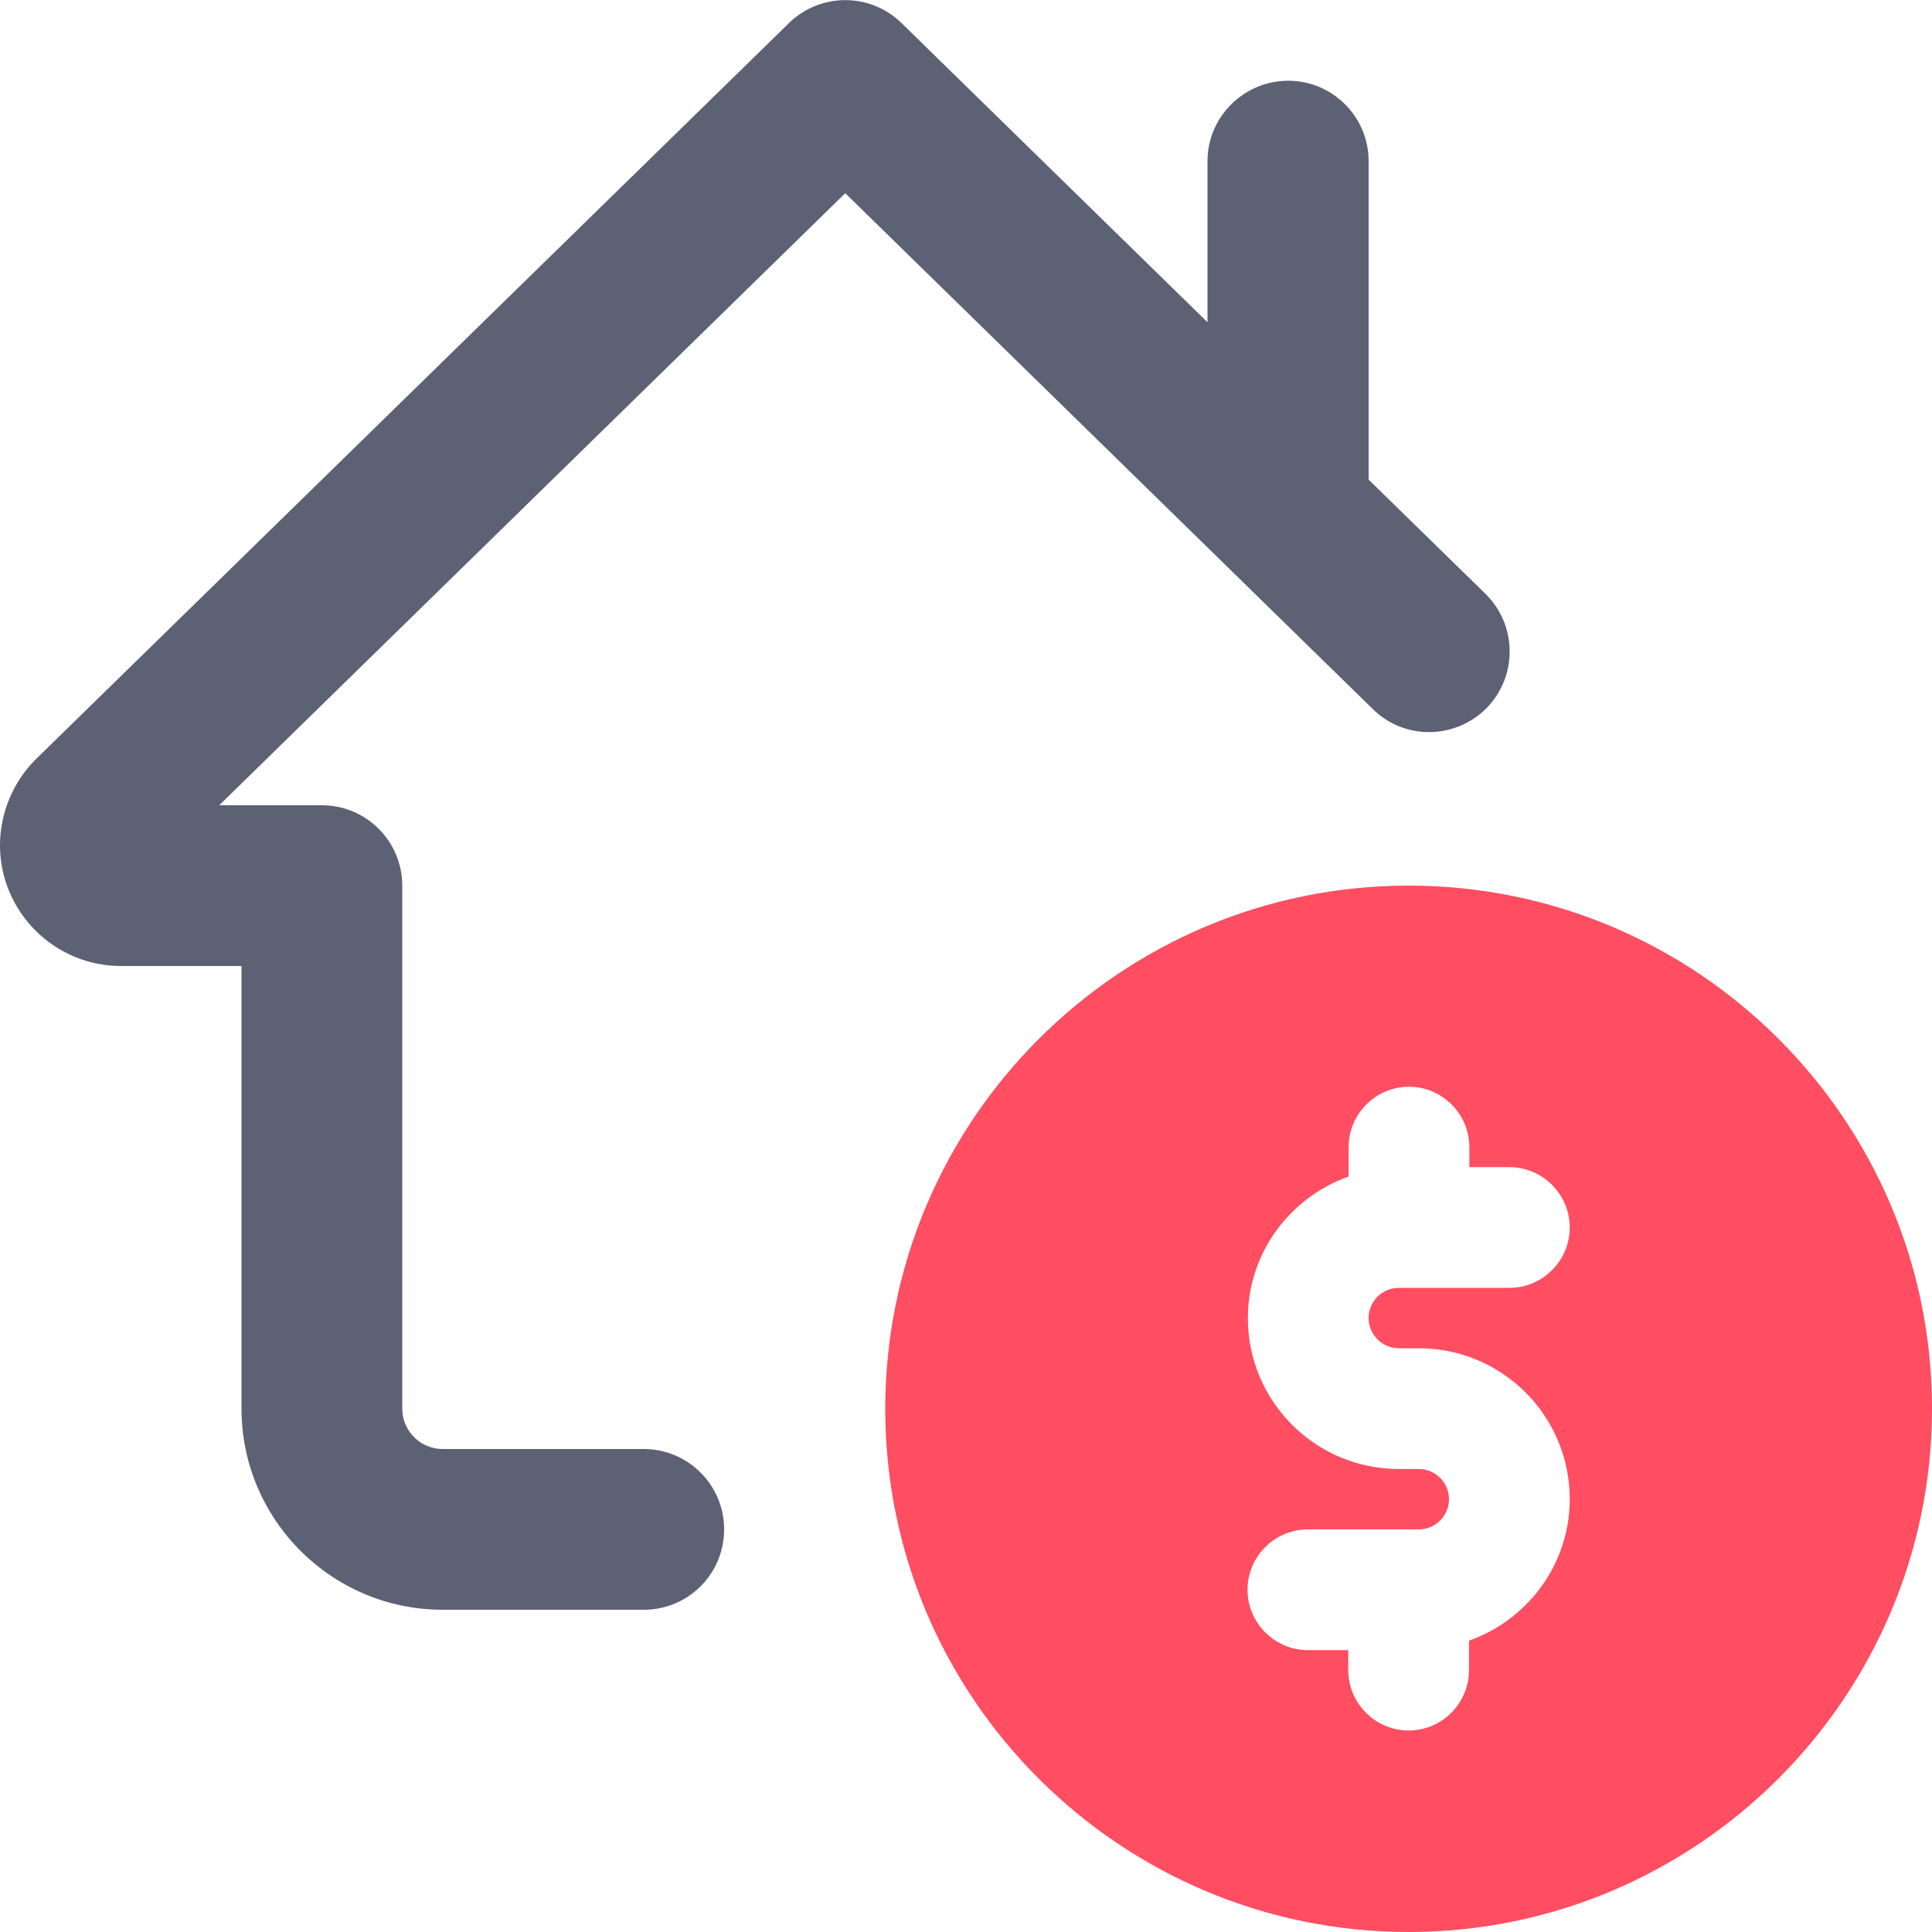 <svg width="48" height="48" viewBox="0 0 48 48" fill="none" xmlns="http://www.w3.org/2000/svg">
<g clip-path="url(#clip0)">
<path d="M34.997 22.003C27.825 22.003 21.994 27.834 21.994 35.006C21.994 42.178 27.834 48 34.997 48C42.159 48 48 42.169 48 34.997C48 27.825 42.169 22.003 34.997 22.003ZM34.753 33.497H35.25C37.322 33.497 39 35.175 39 37.247C39 38.869 37.95 40.247 36.497 40.762V41.494C36.497 42.319 35.822 42.994 34.997 42.994C34.172 42.994 33.497 42.319 33.497 41.494V40.997H32.494C31.669 40.997 30.994 40.322 30.994 39.497C30.994 38.672 31.669 37.997 32.494 37.997H35.25C35.662 37.997 36 37.659 36 37.247C36 36.834 35.662 36.497 35.25 36.497H34.753C32.681 36.497 31.003 34.819 31.003 32.747C31.003 31.125 32.053 29.747 33.506 29.231V28.5C33.506 27.675 34.181 27 35.006 27C35.831 27 36.506 27.675 36.506 28.5V28.997H37.5C38.325 28.997 39 29.672 39 30.497C39 31.322 38.325 31.997 37.5 31.997H34.753C34.34 31.997 34.003 32.334 34.003 32.747C34.003 33.159 34.34 33.497 34.753 33.497Z" fill="#FF4D61"/>
<path d="M34.003 11.916V4.003C34.003 2.897 33.103 2.006 32.006 2.006C30.909 2.006 30 2.897 30 4.003V8.006L22.397 0.572C21.619 -0.187 20.381 -0.187 19.603 0.572L0.881 18.872C0.319 19.434 0 20.213 0 21C0 22.65 1.35 24 3 24H6V34.997C6 37.753 8.241 39.994 10.997 39.994H15.994C17.1 39.994 17.991 39.103 17.991 37.997C17.991 36.891 17.091 36 15.994 36H10.997C10.444 36 9.994 35.55 9.994 34.997V22.003C9.994 20.897 9.094 20.006 7.997 20.006H5.447L21 4.8L34.106 17.616C34.894 18.394 36.159 18.375 36.938 17.588C37.706 16.8 37.697 15.534 36.909 14.756L34.003 11.916Z" fill="#5D6174"/>
</g>
<defs>
<clipPath id="clip0">
<rect width="48" height="48" fill="white"/>
</clipPath>
</defs>
</svg>
